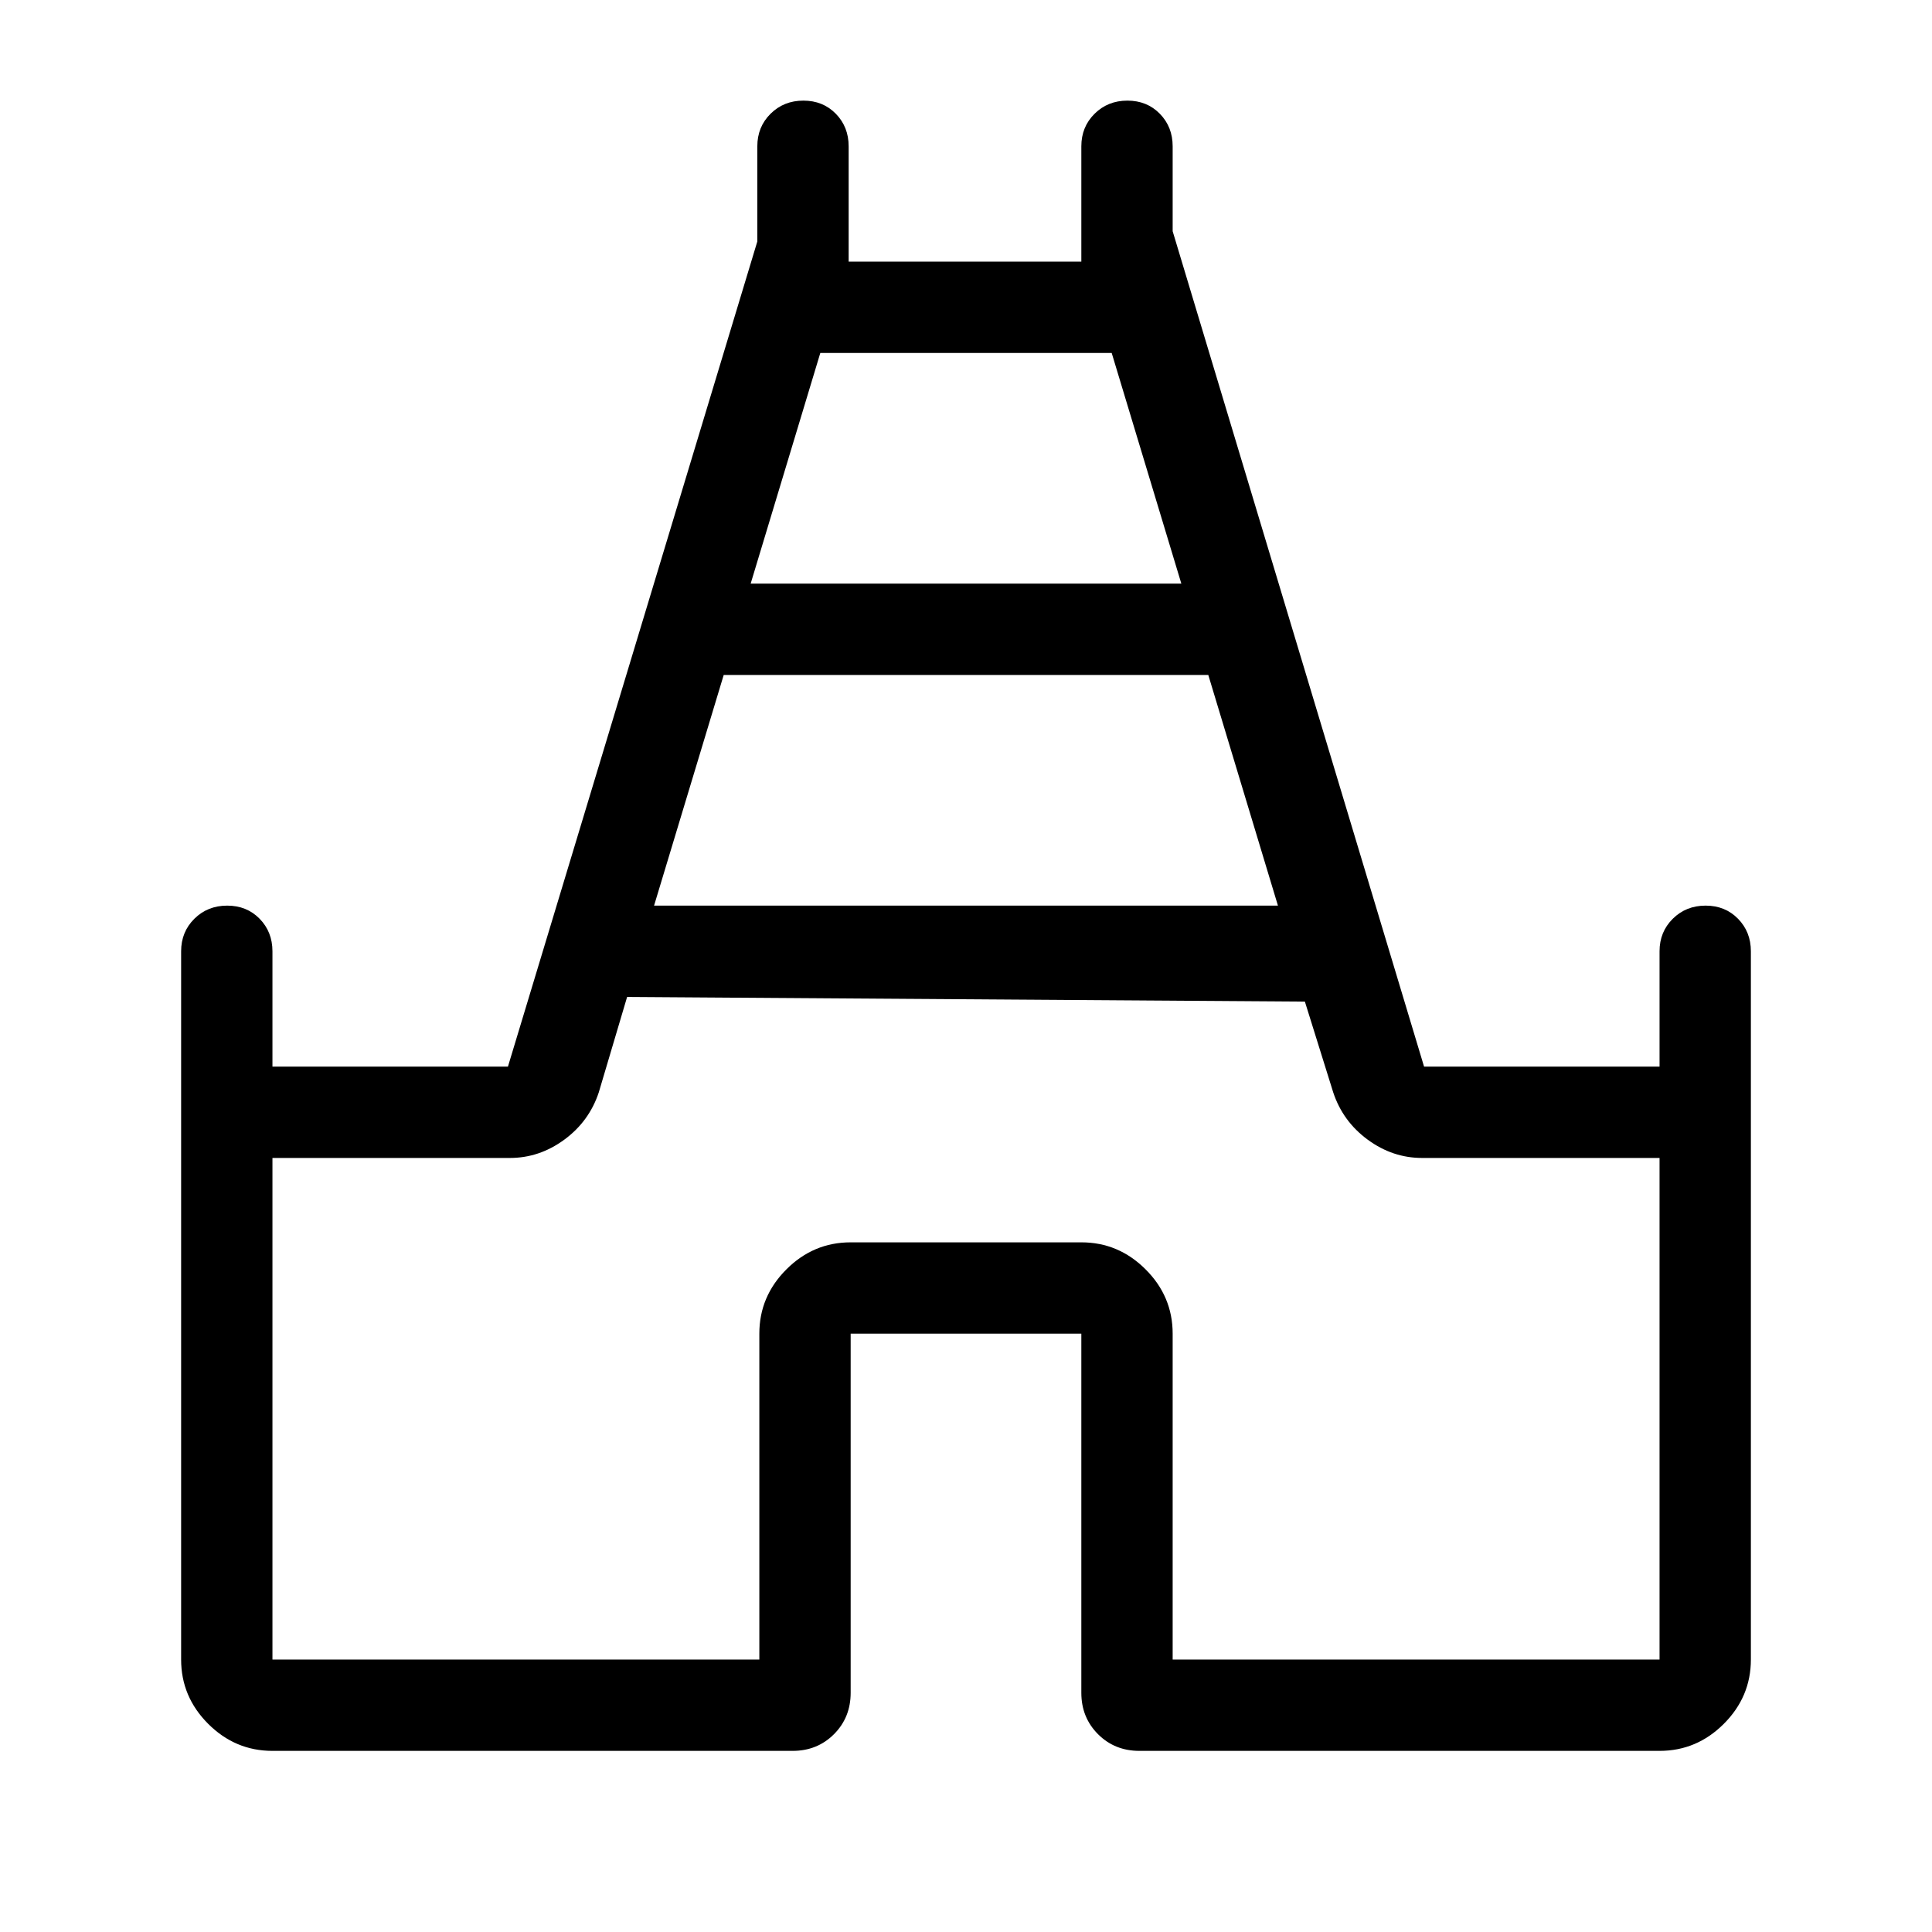 <svg xmlns="http://www.w3.org/2000/svg" height="48" viewBox="0 -960 960 960" width="48"><path d="M90-135.38v-351.93q0-9.64 6.58-16.17 6.58-6.52 16.31-6.52 9.73 0 16.11 6.52 6.38 6.53 6.38 16.17V-430h117.01l123.92-410.02v-47.29q0-9.64 6.58-16.17 6.58-6.52 16.31-6.52 9.72 0 16.11 6.52 6.38 6.53 6.38 16.17V-830h115.62v-57.31q0-9.64 6.58-16.17 6.58-6.52 16.31-6.52 9.72 0 16.11 6.52 6.38 6.53 6.38 16.17v42.21L707.61-430h117.01v-57.31q0-9.64 6.58-16.17 6.58-6.52 16.3-6.52 9.73 0 16.11 6.52 6.39 6.53 6.39 16.17v351.93q0 18.5-13.44 31.94Q843.12-90 824.62-90H566.15q-12.26 0-20.55-8.29-8.29-8.3-8.29-20.56v-178.46H422.69v178.46q0 12.26-8.29 20.56Q406.11-90 393.85-90H135.38q-18.5 0-31.94-13.44Q90-116.88 90-135.38ZM325-510h310l-34.61-114.62H359.61L325-510Zm48-160h214l-34.61-114.62H407.61L373-670ZM135.38-135.38h241.93v-161.93q0-18.51 13.44-31.94 13.43-13.44 31.94-13.44h114.62q18.51 0 31.94 13.44 13.44 13.43 13.44 31.94v161.93h241.93v-249.24H706.61q-14.63 0-27.01-9.09-12.37-9.09-17.14-23.52l-14.07-45.08-336.78-2.31-14.07 47.39q-4.77 14.43-17.14 23.52-12.38 9.09-27.01 9.09H135.38v249.24ZM480-462.31Z"/></svg>